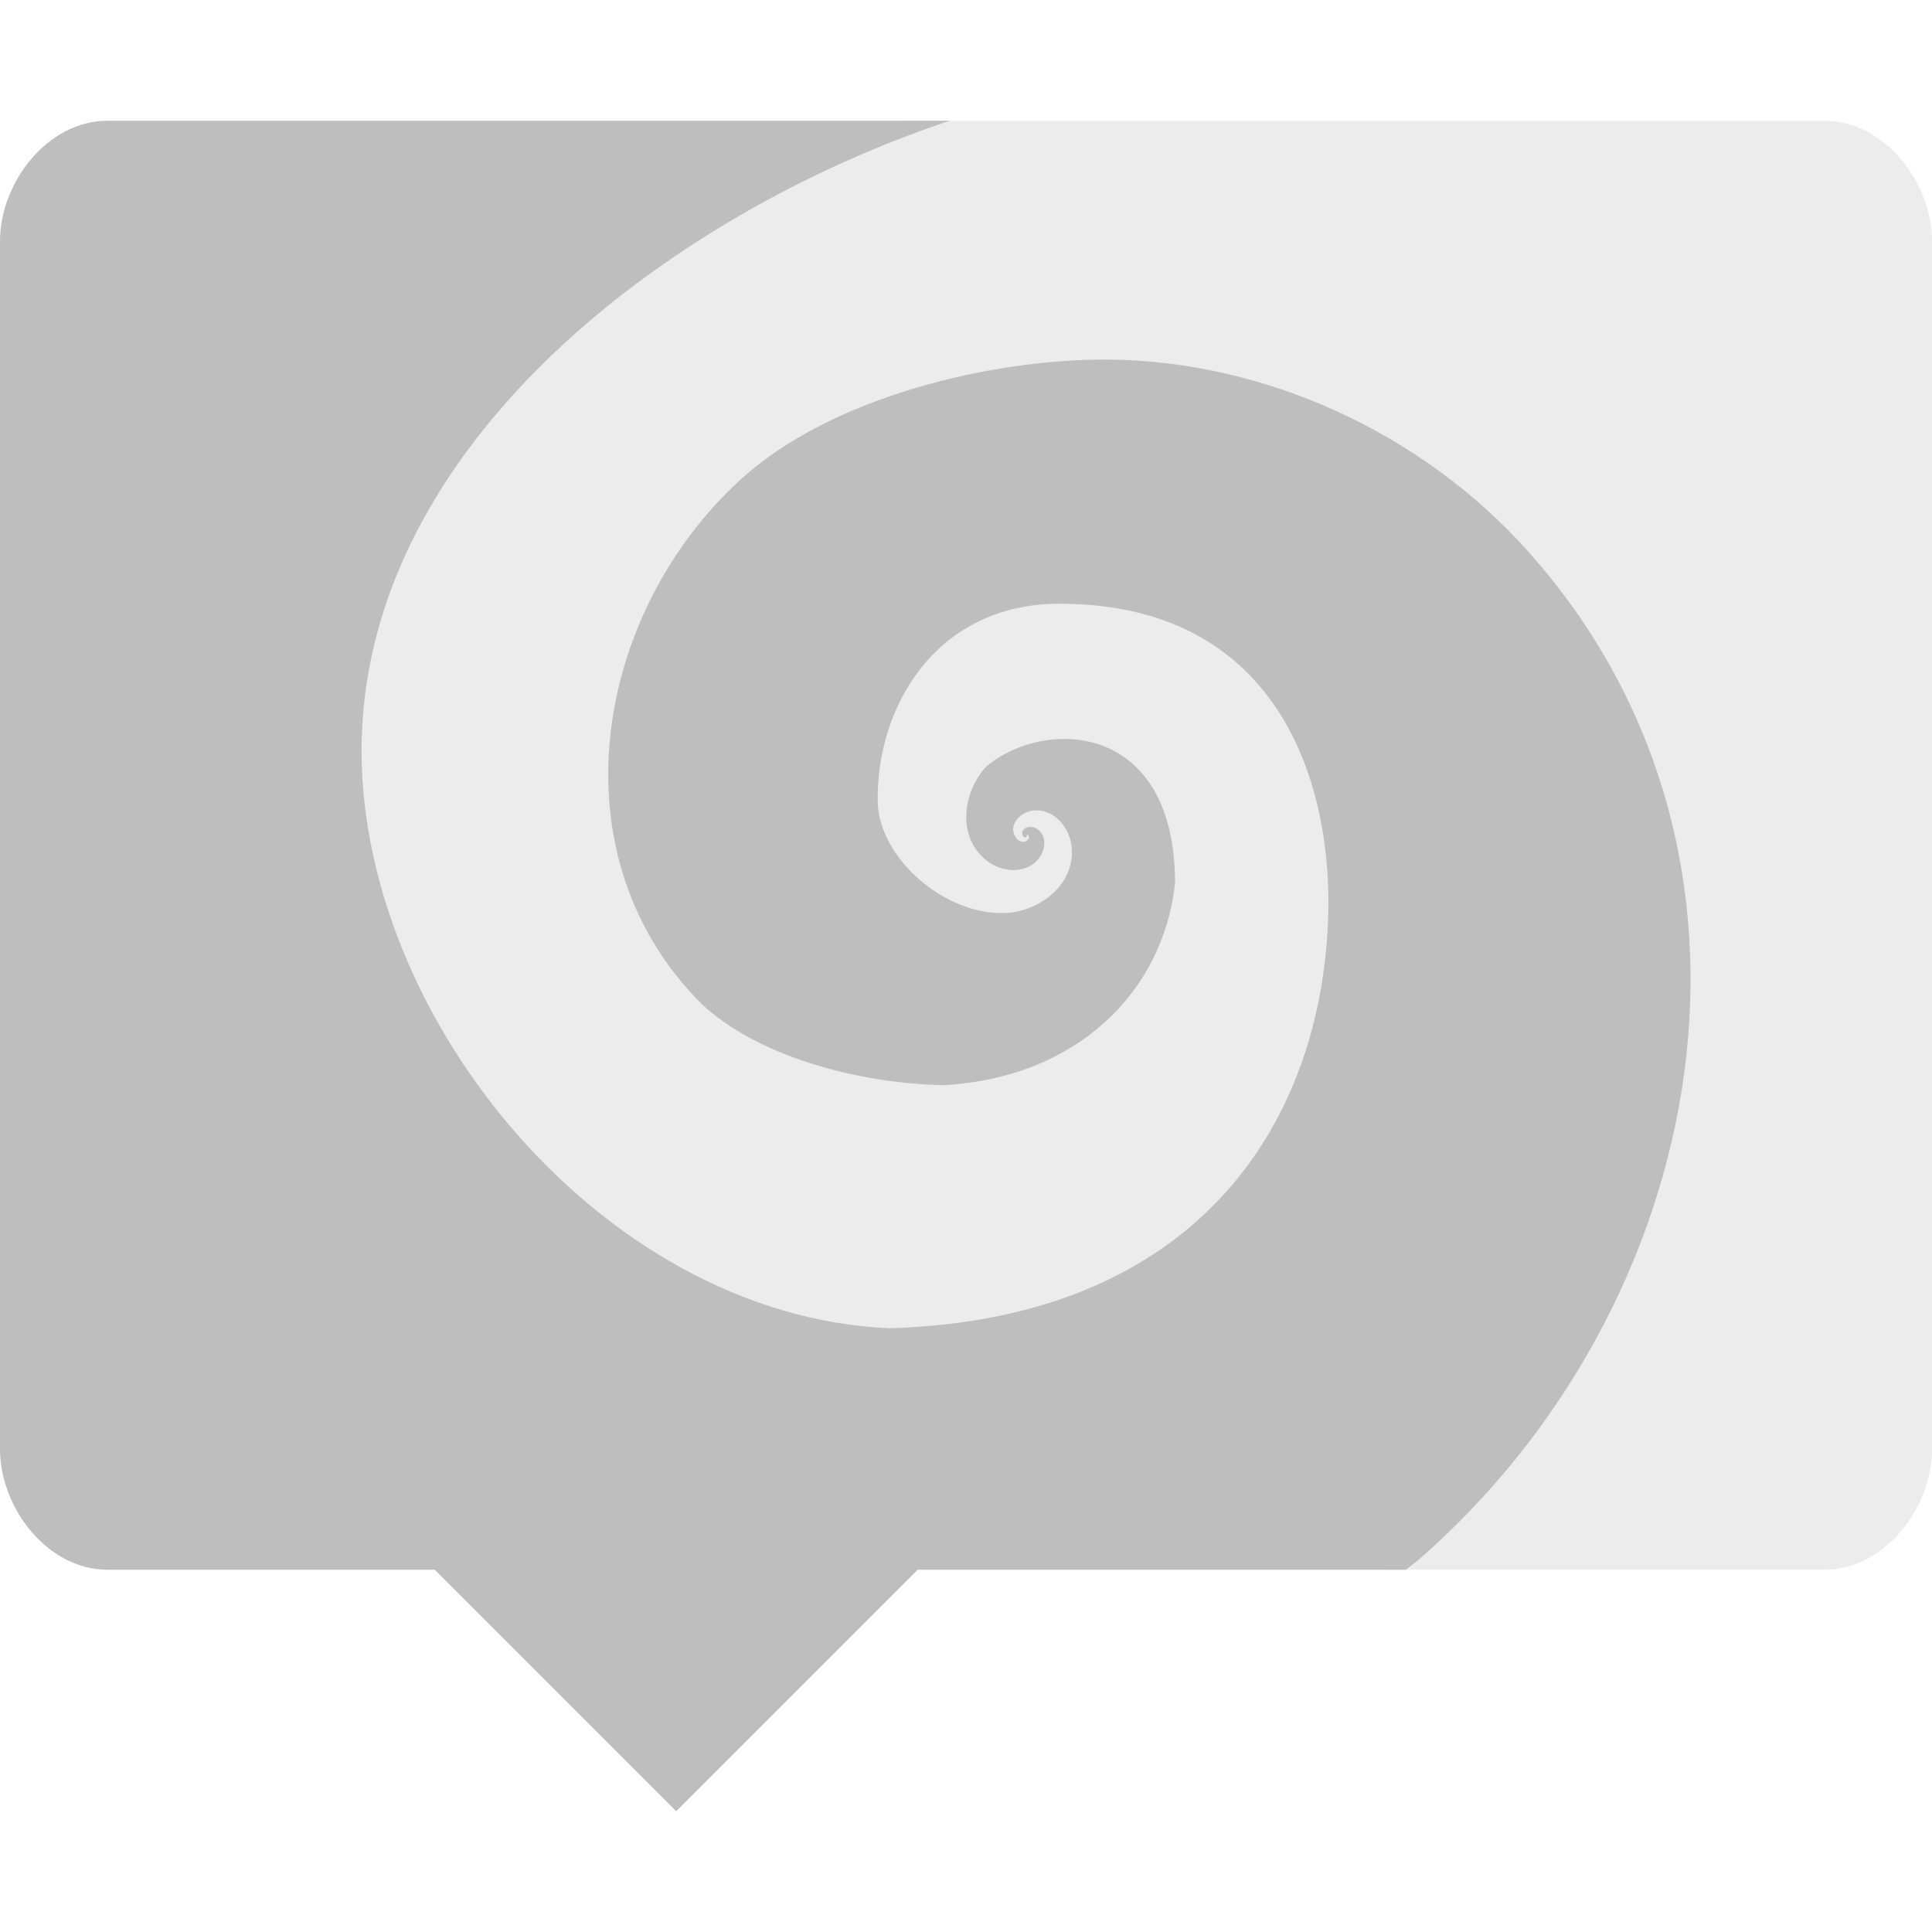 <svg version="1.1" viewBox="0 0 16 16" xmlns="http://www.w3.org/2000/svg">
 <path d="M15.111 1c.493 0 .889.508.889 1v10c0 .492-.396 1-.889 1h-3.669l-2.318-.8-2.825-.298-2.324.173-2.087-.274c-.488-.065-.828-.133-.839-.626L.874 3.35c-.01-.492 1.048-.44 1.514-.6L7.494 1z" fill="#bebebe" opacity="0.3"/>
 <path d="M.89 1C.396 1 0 1.508 0 2v10c0 .492.397 1 .89 1H3.6l2 2 2-2h4.043c.033-.027.066-.05.1-.078 2.419-2.104 3.154-5.848.911-8.357-.88-.985-2.181-1.574-3.466-1.587-.954-.009-2.3.3-3.061.999-1.19 1.093-1.542 3.051-.364 4.289.415.435 1.245.702 2.05.721 1.1-.06 1.818-.767 1.918-1.67.003-1.341-1.076-1.377-1.563-.969-.193.209-.244.57-.01.769.123.106.335.132.445-.008.055-.069.07-.185-.01-.242-.037-.025-.095-.03-.122.012-.007.016-.01.042.01.053.008.004.023.004.023-.004v-.006c-.011-.003 0-.006 0-.007.007-.003.017.004.017.011.005.021-.015.04-.034.044-.05.011-.084-.035-.094-.078-.017-.096.075-.168.163-.179.177-.02.308.148.32.31.024.306-.268.525-.55.538-.5.022-1.047-.455-1.057-.919-.014-.779.47-1.617 1.462-1.642 1.843-.023 2.297 1.463 2.269 2.564C10.957 9.27 9.945 10.922 7.369 11 4.943 10.899 2.87 8.307 3 6.01 3.137 3.577 5.622 1.745 7.866 1z" fill="#bebebe"/>
</svg>
